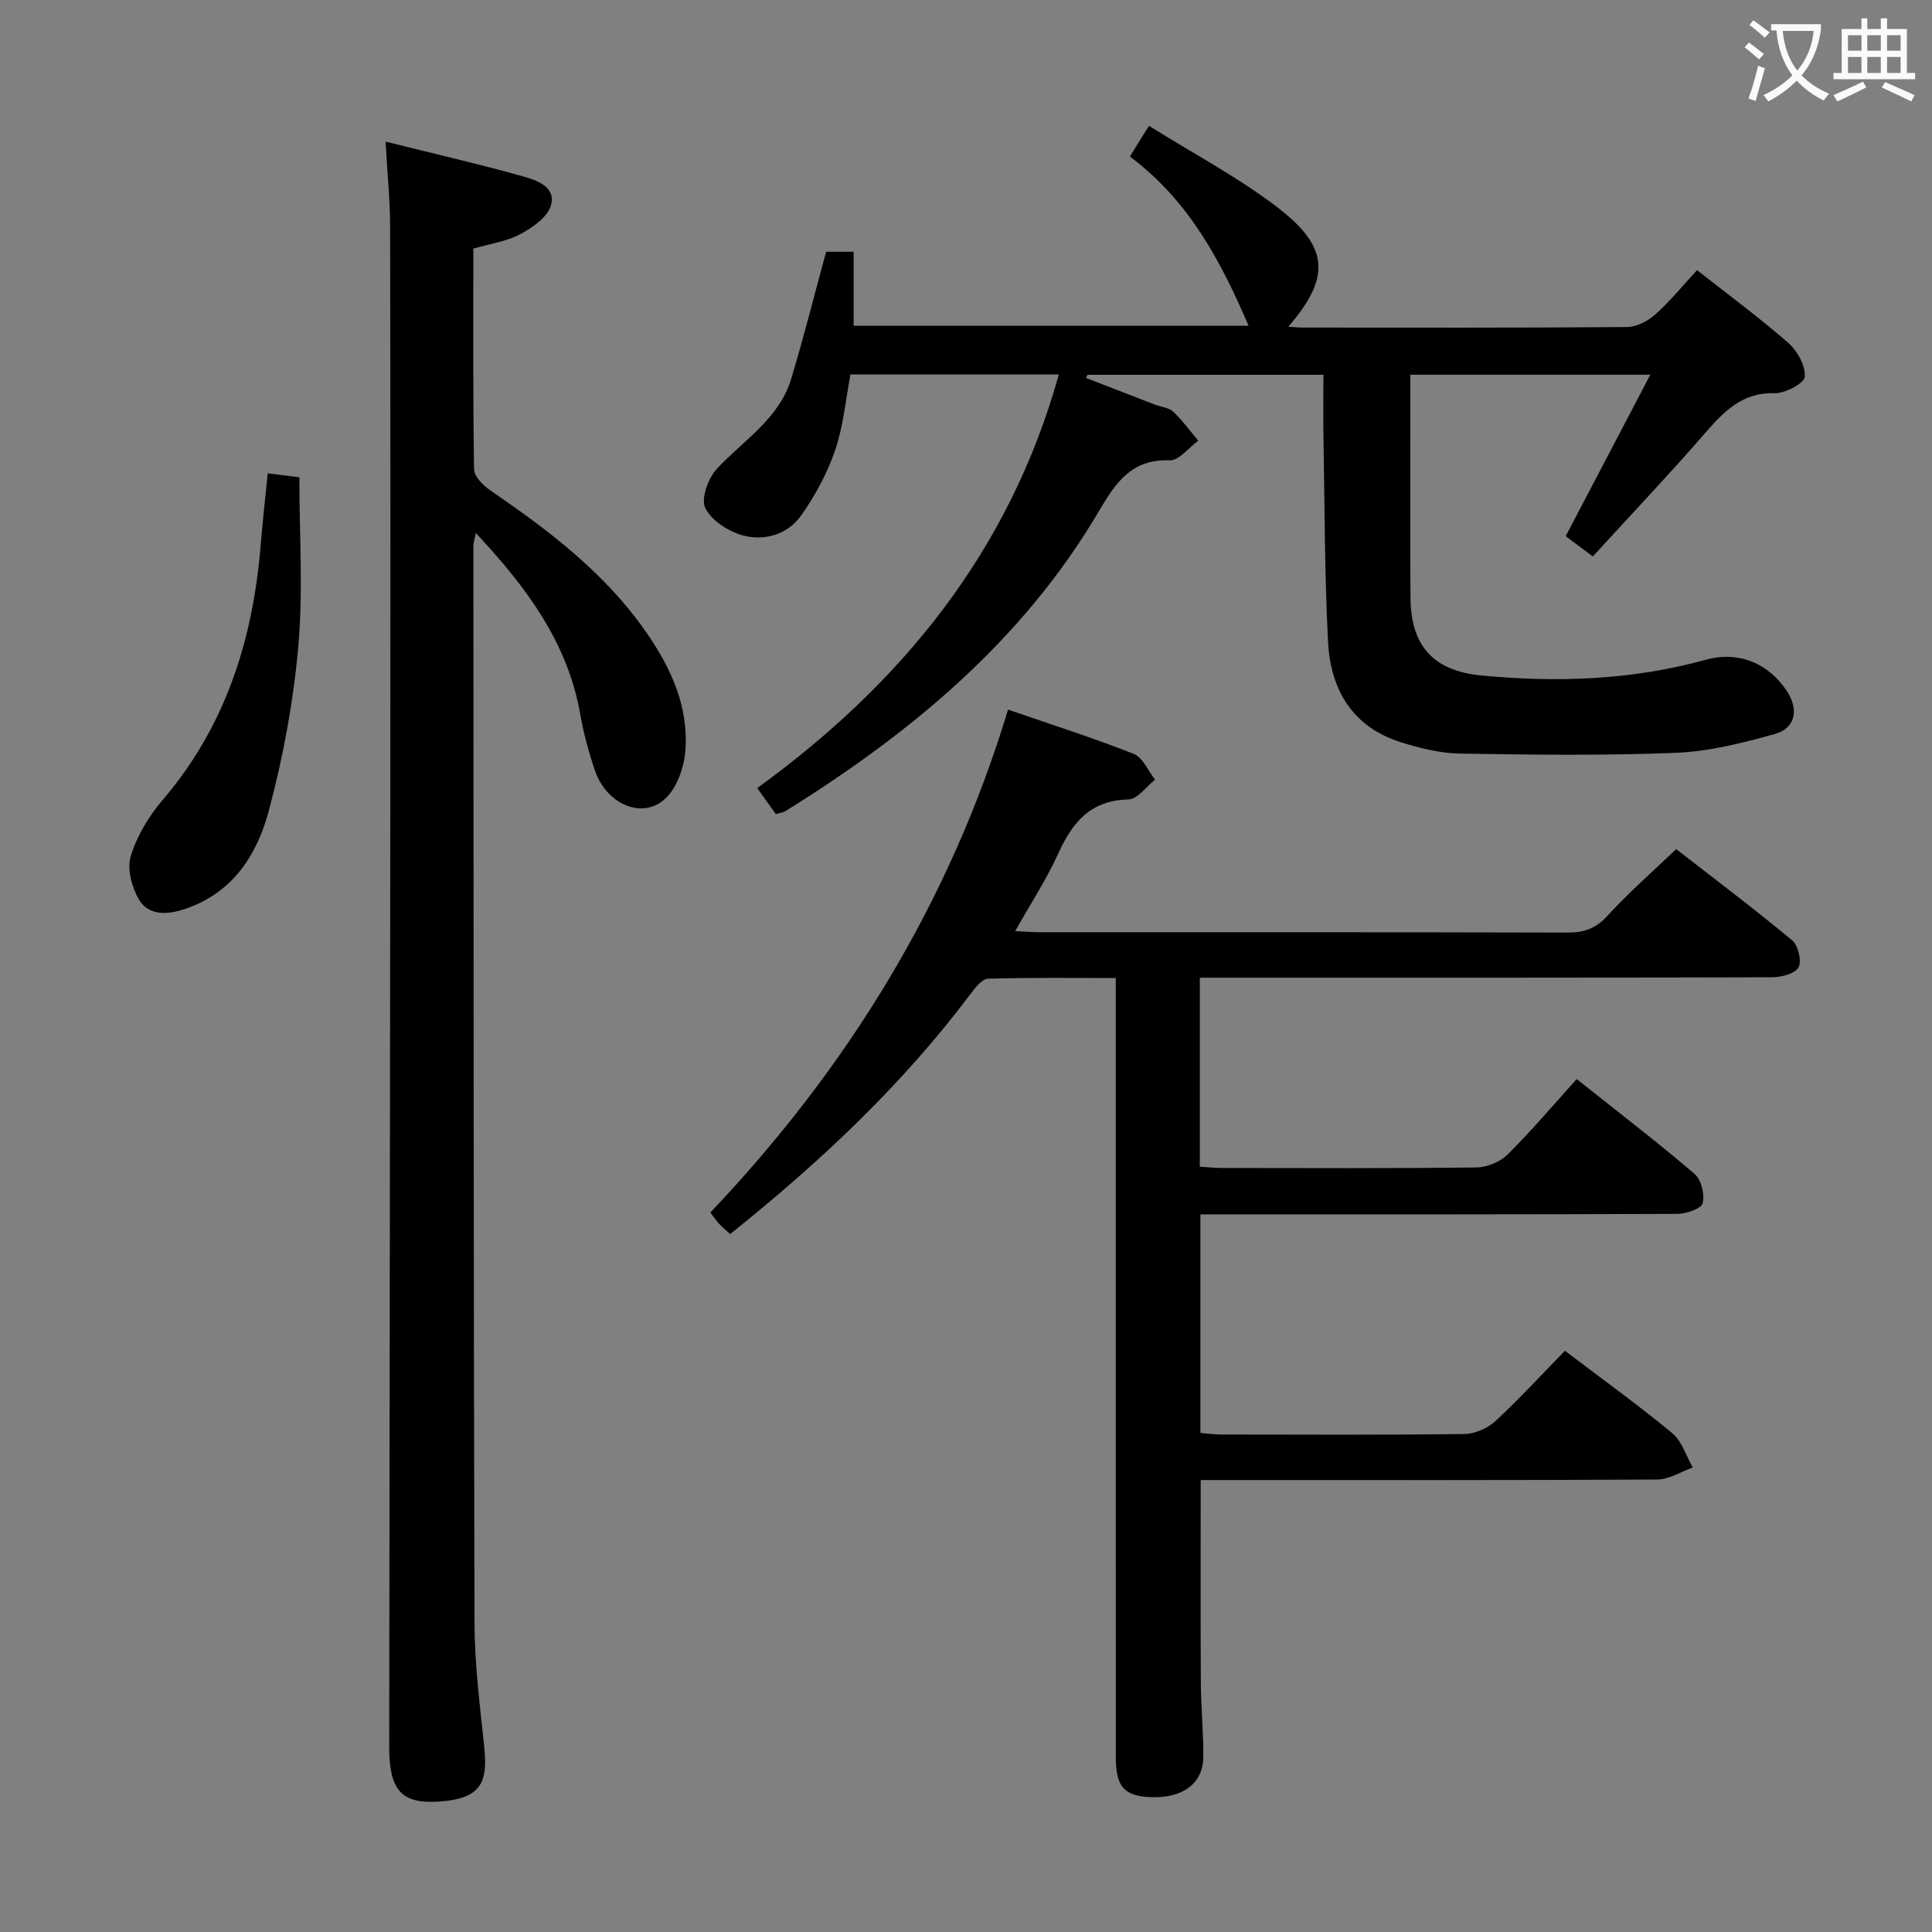 <svg enable-background="new 0 0 400 400" viewBox="0 0 400 400" xmlns="http://www.w3.org/2000/svg"><rect x="0" y="0" width="400" height="400" fill="#808080" stroke="none"/><g fill="#010000"><path d="m347.04 175.8c7.84 6.1 16.07 12.29 23.98 18.86 1.26 1.05 2.05 4.26 1.36 5.6-.67 1.3-3.52 2.06-5.41 2.07-37.49.12-74.99.09-112.48.09-1.95 0-3.89 0-6.08 0v39.13c1.59.09 3.18.27 4.77.27 17.5.02 34.99.1 52.49-.11 2.18-.03 4.88-1.12 6.42-2.64 4.96-4.92 9.48-10.27 14.35-15.66 8.97 7.14 16.87 13.18 24.41 19.64 1.39 1.19 2.13 4.27 1.66 6.08-.3 1.14-3.41 2.18-5.27 2.19-30.83.13-61.66.1-92.48.1-1.96 0-3.93 0-6.23 0v45.25c1.3.11 2.72.32 4.13.33 16.83.02 33.66.11 50.49-.1 2.19-.03 4.82-1.17 6.44-2.66 5-4.62 9.6-9.65 14.41-14.58 7.76 5.9 15.19 11.24 22.23 17.07 2 1.66 2.86 4.69 4.24 7.1-2.45.87-4.9 2.47-7.36 2.49-29.49.17-58.99.11-88.48.11-1.96 0-3.91 0-6.04 0 0 14.38-.05 28.15.03 41.91.03 5.15.55 10.3.51 15.45-.04 5.45-4.24 8.52-10.79 8.29-5.59-.2-7.32-2.09-7.32-8.33-.02-51.49-.01-102.98-.01-154.47 0-1.99 0-3.98 0-6.79-8.97 0-17.71-.12-26.44.14-1.23.04-2.62 1.81-3.56 3.06-14.18 18.91-31.22 34.92-49.84 49.81-.88-.81-1.62-1.42-2.27-2.11-.56-.6-1.02-1.3-1.83-2.35 28.29-29.81 49.48-63.98 61.64-104.12 8.95 3.09 17.6 5.84 26.03 9.17 1.88.74 2.96 3.51 4.41 5.34-1.84 1.43-3.65 4.04-5.51 4.09-7.84.17-11.59 4.69-14.52 11.16-2.45 5.39-5.73 10.4-8.94 16.1 2.18.1 3.76.23 5.34.23 36.33.01 72.65-.03 108.98.07 3.4.01 5.83-.78 8.23-3.4 4.36-4.78 9.27-9.06 14.31-13.88z"/><path d="m160.63 168.56c-1.15-1.61-2.37-3.31-3.86-5.4 30.03-21.76 52.29-49.13 62.45-85.64-14.27 0-28.51 0-43.14 0-.98 5.13-1.45 10.62-3.17 15.68-1.62 4.76-4.12 9.38-7.03 13.51-2.78 3.94-7.58 5.36-12.08 4.14-3-.81-6.54-3.1-7.79-5.7-.93-1.95.63-6.2 2.45-8.14 5.54-5.9 12.86-10.33 15.36-18.62 2.58-8.54 4.75-17.21 7.22-26.26h5.7v15.31h81.76c-5.63-13.11-12.21-25.8-24.57-35.03 1.29-2.08 2.38-3.82 3.95-6.36 9.13 5.72 18.44 10.63 26.68 16.94 10.71 8.21 10.91 14.52 2.18 24.65 1.22.08 2.15.18 3.07.18 22.33.01 44.67.07 67-.11 2-.02 4.36-1.22 5.91-2.61 3.08-2.75 5.71-6.01 8.63-9.17 6.44 5.07 12.88 9.8 18.87 15.04 1.89 1.65 3.58 4.71 3.45 7.01-.08 1.32-4.03 3.48-6.19 3.42-6.67-.19-10.42 3.63-14.34 8.13-7.52 8.66-15.43 17-23.36 25.67-2.06-1.53-3.87-2.89-5.62-4.19 5.81-11.09 11.48-21.91 17.52-33.43-16.96 0-32.97 0-49.69 0v8.74c0 12.5-.06 25 .04 37.5.08 9.98 4.8 15.08 14.67 16.03 15.67 1.5 31.19.97 46.48-3.26 6.75-1.87 13.03.73 16.83 6.58 2.44 3.74 1.72 7.6-2.51 8.78-6.67 1.86-13.57 3.63-20.43 3.91-14.93.6-29.91.41-44.86.16-4.08-.07-8.25-1.12-12.18-2.35-10.04-3.15-14.56-10.91-15.07-20.76-.73-14.12-.7-28.28-.95-42.43-.07-4.16-.01-8.32-.01-12.88-16.44 0-32.65 0-48.85 0-.11.21-.21.43-.32.64 4.79 1.85 9.57 3.71 14.36 5.56 1.24.48 2.81.58 3.7 1.42 1.91 1.81 3.48 3.99 5.2 6.02-1.98 1.43-4.01 4.15-5.93 4.07-7.9-.33-11.23 4.72-14.61 10.47-15.8 26.85-38.99 46.04-65.03 62.21-.4.23-.93.28-1.89.57z"/><path d="m79.83 29.32c10.1 2.52 19.29 4.63 28.37 7.17 2.89.81 7.01 2.19 5.85 6.09-.73 2.43-3.85 4.58-6.39 5.93-2.83 1.51-6.23 1.96-9.66 2.96 0 15.4-.09 30.55.15 45.69.02 1.48 1.85 3.33 3.3 4.32 12.14 8.32 23.81 17.13 32.33 29.4 5.13 7.38 8.84 15.43 8.11 24.6-.27 3.37-1.66 7.41-3.98 9.7-4.66 4.63-12.31 1.49-14.74-5.67-1.28-3.77-2.34-7.65-3.02-11.56-2.61-14.95-11.17-26.4-21.64-37.6-.24 1.27-.5 1.98-.5 2.69.04 74.31.03 148.61.23 222.92.02 8.45 1.09 16.91 1.98 25.34.78 7.38-.16 11.12-9.43 11.7-7.77.49-10.22-2.42-10.21-11.47.07-64.47.17-128.95.23-193.42.03-40.32.04-80.64-.04-120.95 0-5.6-.57-11.21-.94-17.84z"/><path d="m55.43 98c2.56.32 4.83.6 6.55.82 0 11.86.8 23.52-.22 35.02-1.02 11.49-3.15 23.01-6.14 34.15-2.5 9.28-7.73 17.26-17.96 20.4-3.61 1.11-7.08.93-8.9-2.16-1.49-2.54-2.49-6.38-1.68-9.02 1.27-4.15 3.73-8.23 6.58-11.57 13-15.18 18.66-33.05 20.29-52.56.4-4.92.96-9.84 1.48-15.08z"/></g><path d="m362.1 8.8c1.1.8 2.1 1.6 3.1 2.4l-1 1.1c-1.3-1.1-2.3-2-3-2.5zm1.9 4.8c.5.2.9.4 1.4.5-.6 2.3-1.3 4.5-1.9 6.8l-1.5-.5c.8-2.1 1.4-4.3 2-6.8zm-1-9.4c1.3.9 2.4 1.8 3.4 2.5l-1 1.1c-1.4-1.2-2.4-2.1-3.2-2.6zm3.7 2.2v-1.4h10.3v1.2c-.5 3.6-1.8 6.8-4 9.4 1.5 1.6 3.4 2.8 5.7 3.8-.3.4-.7.8-1.1 1.4-2.3-1.1-4.1-2.5-5.6-4.1-1.6 1.6-3.6 3.1-5.9 4.3-.3-.5-.7-.9-1-1.3 2.4-1.1 4.4-2.5 6-4.1-1.9-2.5-3-5.6-3.3-9.3h-1.1zm8.8 0h-6.4c.3 3.3 1.3 6 3 8.2 2-2.3 3.1-5.1 3.4-8.2z" fill="#fbfafa"/><path d="m385.3 3.8h1.3v2.2h2.8v-2.2h1.3v2.2h4.1v9.1h1.7v1.3h-16.9v-1.3h1.7v-9.1h4.1v-2.2zm.4 13.1.7 1.2c-1.8.9-3.8 1.9-6 2.9-.2-.4-.5-.8-.8-1.3 2.3-1 4.3-1.9 6.1-2.8zm-3.1-6.4h2.8v-3.2h-2.8zm0 4.6h2.8v-3.3h-2.8zm4-4.6h2.8v-3.2h-2.8zm0 4.6h2.8v-3.3h-2.8zm3.7 1.9c2.1.9 4.1 1.8 6.1 2.7l-.7 1.3c-2.2-1.1-4.2-2-6.1-2.9zm3.2-9.7h-2.8v3.2h2.8zm-2.8 7.8h2.8v-3.3h-2.8z" fill="#fbfafa"/></svg>